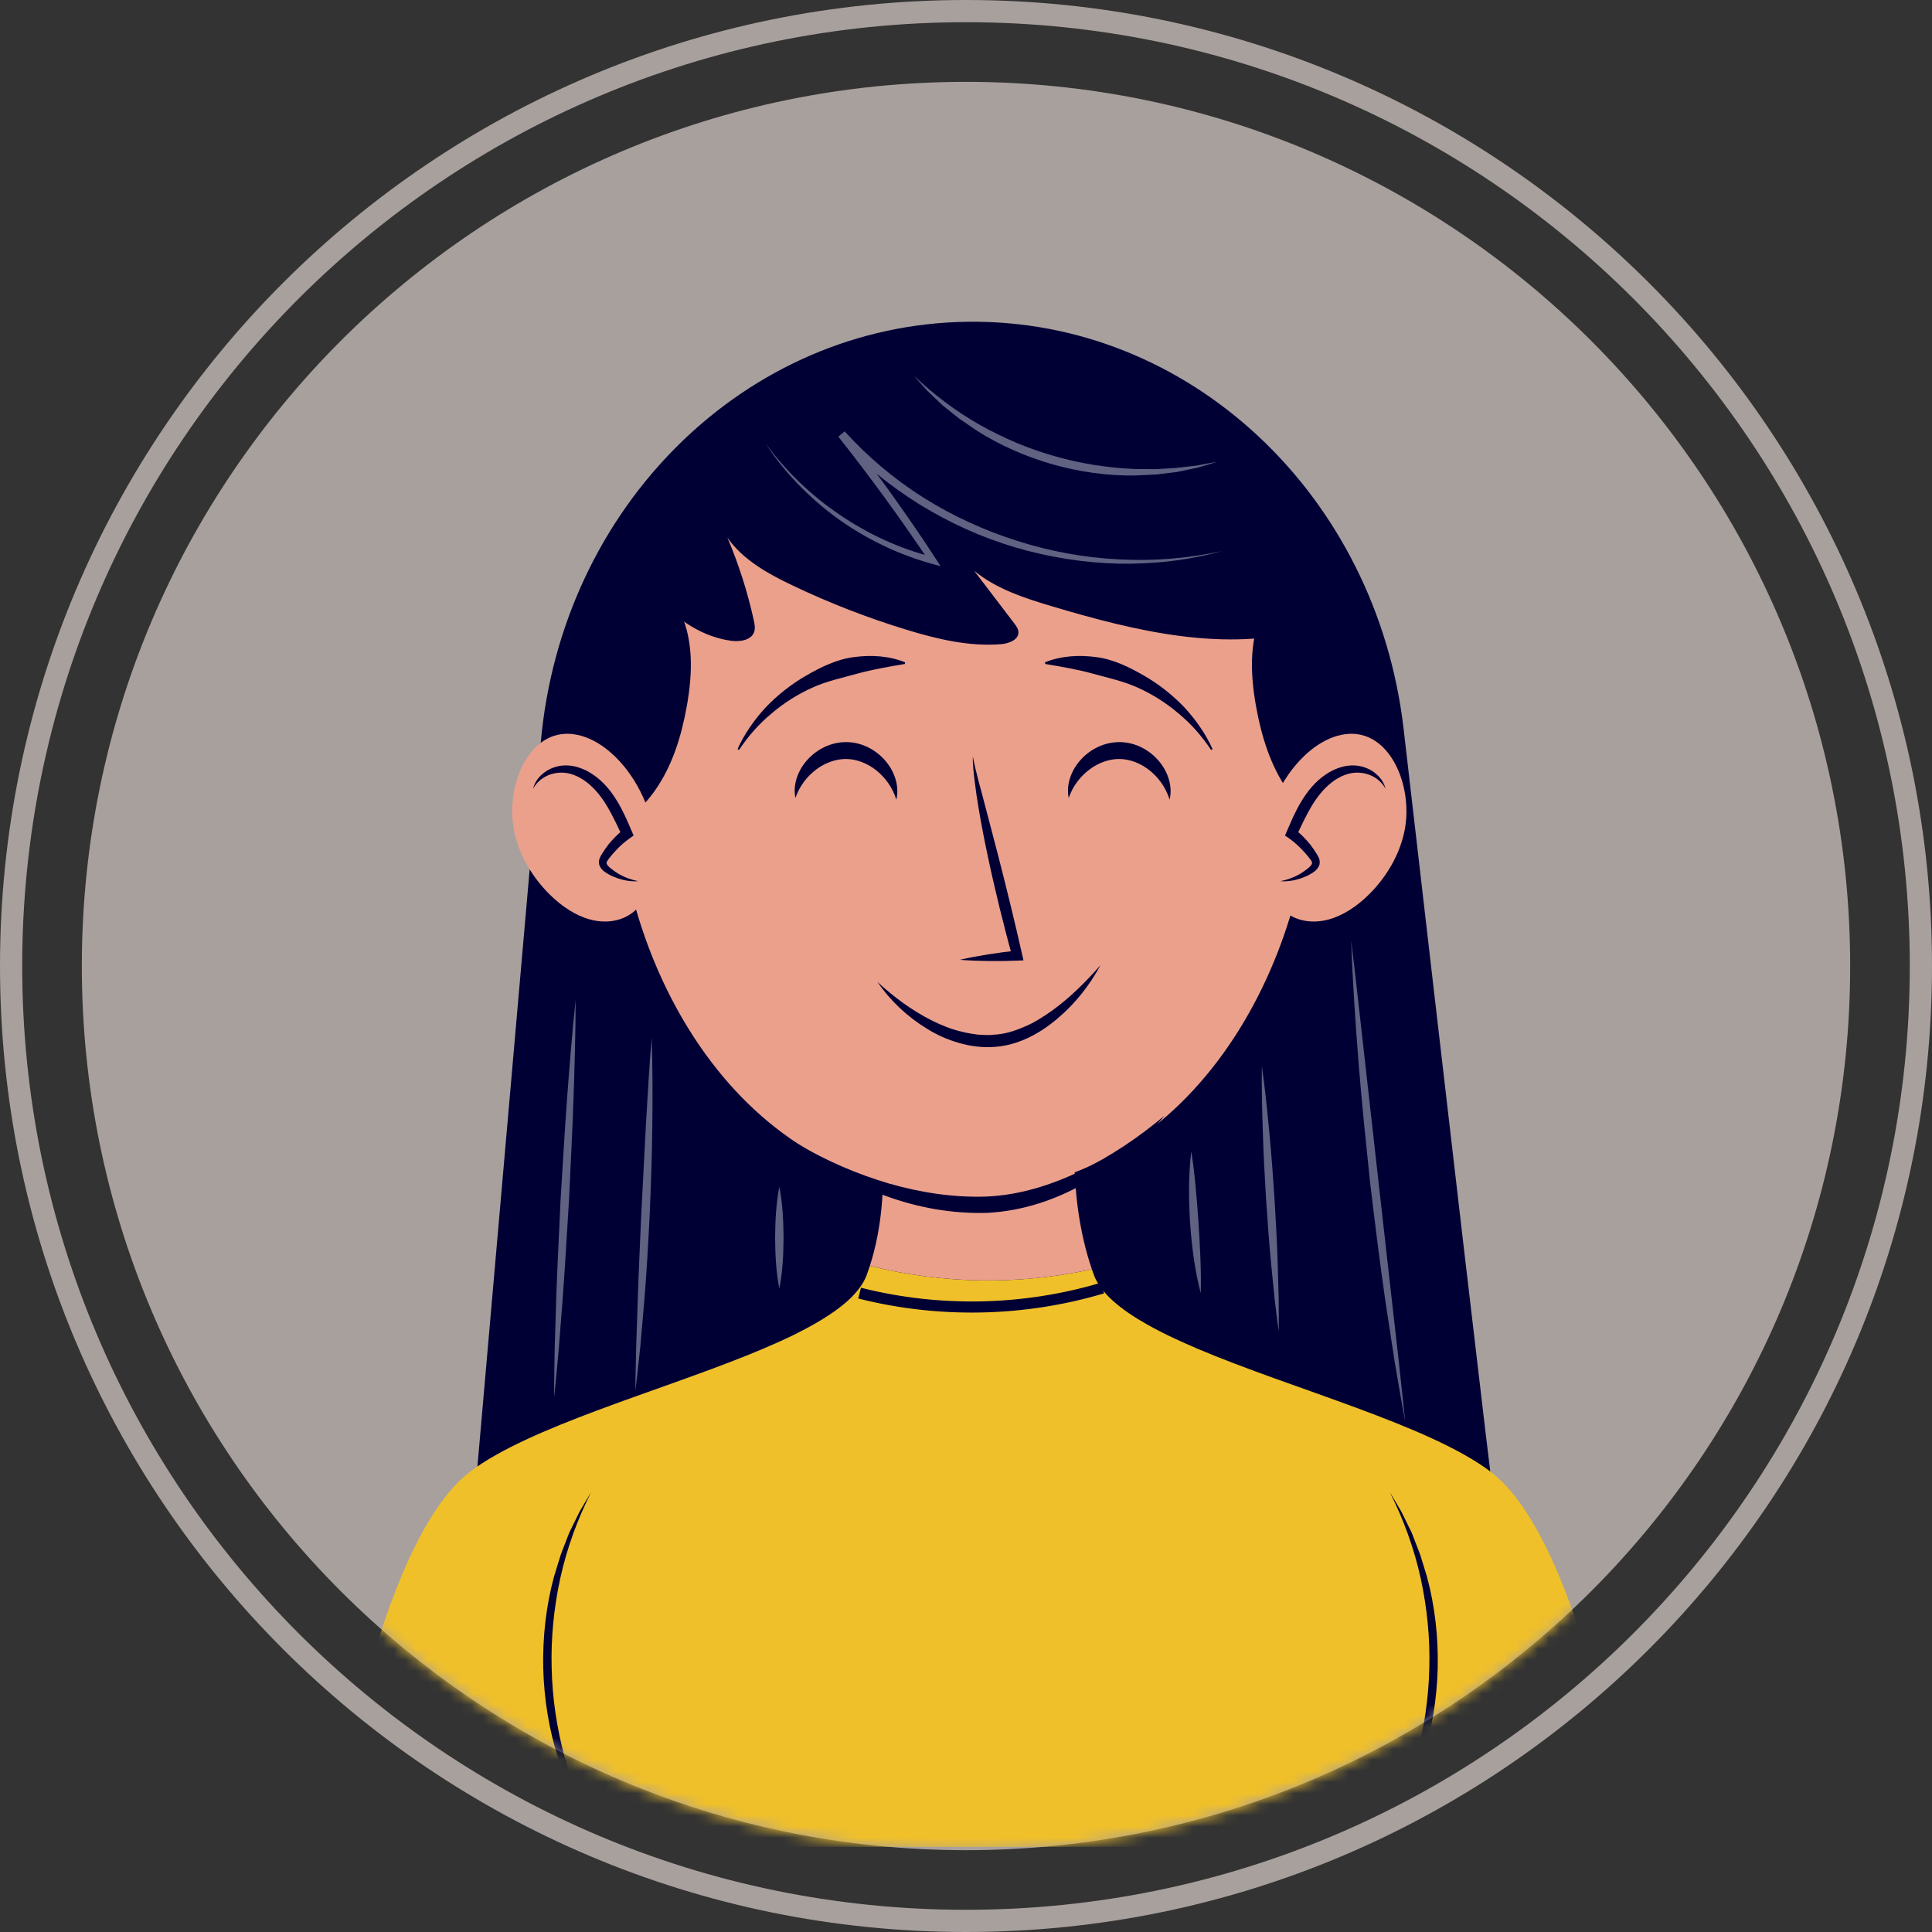 <svg width="174" height="174" viewBox="0 0 174 174" fill="none" xmlns="http://www.w3.org/2000/svg">
<rect x="0" y="0" width="174" height="174" fill="#333333" stroke="none"/>
<path d="M87 166.631C130.978 166.631 166.63 130.979 166.63 87.001C166.63 43.022 130.978 7.371 87 7.371C43.022 7.371 7.37 43.022 7.37 87.001C7.37 130.979 43.022 166.631 87 166.631Z" fill="#A8A09D"/>
<path d="M87 173C134.497 173 173 134.496 173 87C173 39.504 134.497 1 87 1C39.504 1 1 39.504 1 87C1 134.496 39.504 173 87 173Z" stroke="#A8A09D" stroke-width="2" stroke-miterlimit="10"/>
<mask id="mask0_1912_65" style="mask-type:luminance" maskUnits="userSpaceOnUse" x="7" y="7" width="160" height="160">
<path d="M87 166.631C130.978 166.631 166.63 130.979 166.63 87.001C166.63 43.022 130.978 7.371 87 7.371C43.022 7.371 7.37 43.022 7.37 87.001C7.37 130.979 43.022 166.631 87 166.631Z" fill="white"/>
</mask>
<g mask="url(#mask0_1912_65)">
<path d="M134.576 135.312C134.426 134.831 129.953 96.288 126.414 65.661C123.973 44.539 107.096 28.751 87.204 28.978C67.187 29.206 50.565 45.576 48.7 66.9L42.529 137.441L134.576 135.312Z" fill="#000035"/>
<path d="M134.192 132.504C128.627 128.331 116.455 125.12 107.828 121.462C107.699 121.407 107.579 121.351 107.451 121.295C106.403 120.843 105.403 120.385 104.485 119.916C104.077 119.707 103.687 119.496 103.31 119.284C100.869 117.907 99.115 116.441 98.515 114.82C98.453 114.651 98.395 114.482 98.337 114.313C91.768 115.753 84.863 115.646 78.342 114.005C78.254 114.278 78.163 114.549 78.063 114.82C77.39 116.641 75.261 118.266 72.338 119.789C72.066 119.931 71.794 120.074 71.507 120.215C70.698 120.612 69.83 121.001 68.928 121.386C68.44 121.594 67.945 121.801 67.436 122.006C58.927 125.442 47.675 128.539 42.387 132.505C33.776 138.963 29.778 166.335 29.778 166.335H67.867H73.596H88.058H88.52H109.898H118.707H146.8C146.801 166.335 142.803 138.962 134.192 132.504Z" fill="#F0C02A"/>
<path d="M98.337 114.312C95.952 107.369 96.947 99.749 96.947 99.749L88.289 100.346L79.014 99.749C79.014 99.749 80.55 107.146 78.342 114.004C84.864 115.646 91.769 115.752 98.337 114.312Z" fill="#EBA08C"/>
<path d="M118.189 69.426C118.189 86.745 107.175 107.414 86.831 107.414C66.486 107.414 55.472 86.745 55.472 69.426C55.472 52.107 69.512 38.068 86.831 38.068C104.149 38.068 118.189 52.108 118.189 69.426Z" fill="#EBA08C"/>
<path d="M58.965 71.227C60.555 68.987 61.375 66.286 61.858 63.582C62.392 60.591 62.502 57.345 61.033 54.685C60.581 53.866 59.962 53.105 59.129 52.678C57.656 51.925 55.776 52.401 54.517 53.474C53.258 54.548 52.523 56.111 52.006 57.683C50.491 62.29 50.593 67.258 51.452 71.983C51.862 74.238 51.777 75.938 54.388 74.932C56.238 74.218 57.827 72.832 58.965 71.227Z" fill="#000035"/>
<path d="M116.008 71.227C114.419 68.987 113.599 66.286 113.116 63.582C112.582 60.591 112.472 57.345 113.94 54.685C114.393 53.866 115.011 53.105 115.845 52.678C117.318 51.925 119.198 52.401 120.457 53.474C121.715 54.548 122.451 56.111 122.968 57.683C124.483 62.29 124.381 67.258 123.522 71.983C123.112 74.238 123.197 75.938 120.585 74.932C118.735 74.218 117.147 72.832 116.008 71.227Z" fill="#000035"/>
<path d="M126.519 74.699C126.097 76.936 124.863 79.005 123.294 80.555C122.228 81.608 120.981 82.454 119.648 82.814C118.316 83.172 116.894 83.01 115.836 82.197C114.868 81.453 114.263 80.223 113.968 78.907C113.288 75.87 114.209 72.343 116.074 69.701C117.37 67.866 119.204 66.368 121.177 66.12C125.155 65.619 127.263 70.743 126.519 74.699Z" fill="#EBA08C"/>
<path d="M115.321 79.358C116.274 79.303 117.221 78.963 118.024 78.386C118.268 78.211 118.523 77.964 118.511 77.655C118.504 77.483 118.414 77.332 118.322 77.192C117.779 76.37 117.103 75.652 116.331 75.076C116.895 73.807 117.468 72.521 118.308 71.437C119.149 70.352 120.303 69.47 121.594 69.291C122.885 69.111 124.292 69.77 124.785 71.038C124.785 71.038 126.517 74.699 122.436 78.661C118.134 82.84 115.321 79.358 115.321 79.358Z" fill="#EBA08C"/>
<path d="M124.786 71.04C124.296 70.136 123.356 69.647 122.442 69.59C121.526 69.523 120.644 69.911 119.918 70.48C119.186 71.055 118.6 71.807 118.106 72.633C117.618 73.465 117.194 74.358 116.775 75.275L116.622 74.689C117.124 75.087 117.58 75.538 117.98 76.031C118.176 76.282 118.357 76.542 118.525 76.809C118.606 76.945 118.692 77.066 118.778 77.263C118.866 77.45 118.894 77.742 118.8 77.959C118.614 78.393 118.278 78.565 118.017 78.724C117.743 78.885 117.447 79.005 117.15 79.109C116.555 79.307 115.931 79.41 115.321 79.359C115.918 79.239 116.484 79.044 116.994 78.755C117.25 78.612 117.486 78.441 117.715 78.269C117.948 78.097 118.141 77.895 118.163 77.748C118.171 77.677 118.163 77.648 118.119 77.563C118.077 77.486 117.981 77.362 117.894 77.247C117.717 77.019 117.529 76.8 117.331 76.593C116.94 76.172 116.509 75.792 116.043 75.467L115.731 75.249L115.89 74.881C116.289 73.957 116.686 73.004 117.242 72.11C117.785 71.216 118.488 70.364 119.393 69.755C120.279 69.147 121.429 68.764 122.529 69.01C123.597 69.231 124.55 70.032 124.786 71.04Z" fill="#000035"/>
<path d="M46.278 74.699C46.7 76.936 47.934 79.005 49.503 80.555C50.569 81.608 51.816 82.454 53.149 82.814C54.481 83.172 55.903 83.01 56.961 82.197C57.929 81.453 58.534 80.223 58.829 78.907C59.509 75.87 58.59 72.343 56.723 69.701C55.427 67.866 53.594 66.368 51.62 66.12C47.642 65.619 45.534 70.743 46.278 74.699Z" fill="#EBA08C"/>
<path d="M57.475 79.358C56.522 79.303 55.576 78.963 54.772 78.386C54.528 78.211 54.274 77.964 54.285 77.655C54.292 77.483 54.382 77.332 54.474 77.192C55.016 76.37 55.692 75.652 56.464 75.076C55.9 73.807 55.328 72.521 54.487 71.437C53.646 70.352 52.492 69.47 51.202 69.291C49.91 69.111 48.504 69.77 48.011 71.038C48.011 71.038 46.278 74.699 50.359 78.661C54.663 82.84 57.475 79.358 57.475 79.358Z" fill="#EBA08C"/>
<path d="M48.011 71.04C48.246 70.033 49.199 69.231 50.269 69.01C51.368 68.764 52.518 69.147 53.404 69.755C54.31 70.363 55.012 71.216 55.556 72.11C56.112 73.004 56.509 73.957 56.907 74.881L57.066 75.249L56.755 75.467C56.288 75.792 55.857 76.172 55.467 76.593C55.269 76.8 55.081 77.019 54.903 77.247C54.817 77.362 54.72 77.486 54.678 77.563C54.635 77.647 54.627 77.677 54.634 77.748C54.656 77.896 54.849 78.098 55.082 78.269C55.312 78.441 55.548 78.612 55.803 78.755C56.313 79.044 56.879 79.238 57.477 79.359C56.867 79.41 56.243 79.307 55.647 79.109C55.351 79.006 55.055 78.885 54.78 78.724C54.52 78.565 54.184 78.393 53.998 77.959C53.904 77.742 53.932 77.45 54.02 77.263C54.105 77.066 54.192 76.945 54.272 76.809C54.44 76.542 54.622 76.282 54.818 76.031C55.218 75.538 55.674 75.088 56.176 74.689L56.022 75.275C55.603 74.359 55.179 73.465 54.691 72.634C54.198 71.807 53.612 71.056 52.88 70.48C52.153 69.911 51.272 69.523 50.355 69.59C49.441 69.647 48.501 70.136 48.011 71.04Z" fill="#000035"/>
<path d="M66.423 67.469C67.04 66.096 67.922 64.836 68.958 63.711C70.013 62.603 71.233 61.643 72.572 60.863C73.907 60.096 75.342 59.376 76.908 59.179C78.456 58.973 80.065 59.062 81.513 59.647L81.497 59.798C79.981 60.053 78.579 60.295 77.204 60.671C75.846 61.054 74.444 61.34 73.132 61.944C71.824 62.537 70.588 63.315 69.483 64.262C68.358 65.191 67.378 66.303 66.557 67.542L66.423 67.469Z" fill="#000035"/>
<path d="M109.074 67.542C108.252 66.303 107.273 65.191 106.148 64.262C105.042 63.315 103.806 62.537 102.498 61.944C101.186 61.34 99.784 61.054 98.426 60.671C97.052 60.295 95.649 60.053 94.134 59.798L94.117 59.647C95.565 59.062 97.174 58.973 98.723 59.179C100.289 59.377 101.724 60.096 103.059 60.863C104.396 61.643 105.618 62.603 106.672 63.711C107.707 64.836 108.589 66.096 109.207 67.469L109.074 67.542Z" fill="#000035"/>
<path d="M79.024 88.432C80.516 89.814 82.145 91.01 83.903 91.897C84.784 92.335 85.691 92.71 86.633 92.919C87.098 93.053 87.576 93.102 88.048 93.18C88.524 93.193 89.006 93.255 89.468 93.187C90.405 93.155 91.33 92.876 92.208 92.492C93.104 92.135 93.928 91.594 94.735 91.032C96.337 89.875 97.775 88.456 99.112 86.924C98.15 88.722 96.853 90.361 95.268 91.71C93.7 93.048 91.741 94.147 89.543 94.289C88.457 94.368 87.386 94.223 86.365 93.928C85.343 93.637 84.371 93.206 83.487 92.65C81.705 91.563 80.174 90.118 79.024 88.432Z" fill="#000035"/>
<path d="M71.802 102.993C74.425 104.56 77.217 105.748 80.081 106.596C82.946 107.412 85.922 107.873 88.856 107.762C91.773 107.64 94.643 106.752 97.323 105.458C99.999 104.141 102.529 102.46 104.862 100.489C102.958 102.893 100.546 104.903 97.86 106.469C95.173 108.033 92.106 109.07 88.923 109.232C85.761 109.328 82.638 108.765 79.72 107.689C76.814 106.602 74.07 105.062 71.802 102.993Z" fill="#000035"/>
<path opacity="0.2" d="M104.335 86.135C107.992 86.135 110.958 83.885 110.958 81.111C110.958 78.336 107.992 76.087 104.335 76.087C100.677 76.087 97.712 78.336 97.712 81.111C97.712 83.885 100.677 86.135 104.335 86.135Z" fill="#EBA08C"/>
<path opacity="0.2" d="M72.21 86.135C75.868 86.135 78.833 83.885 78.833 81.111C78.833 78.336 75.868 76.087 72.21 76.087C68.552 76.087 65.587 78.336 65.587 81.111C65.587 83.885 68.552 86.135 72.21 86.135Z" fill="#EBA08C"/>
<path d="M87.615 68.122C87.899 69.63 88.347 71.095 88.726 72.579L89.888 77.023C90.649 79.989 91.38 82.964 92.054 85.951L92.177 86.493L91.647 86.515C90.782 86.551 89.915 86.561 89.046 86.552C88.178 86.542 87.307 86.51 86.435 86.442C87.288 86.247 88.145 86.089 89.003 85.952C89.861 85.817 90.72 85.701 91.582 85.609L91.175 86.173C90.76 84.694 90.39 83.207 90.015 81.72C89.663 80.227 89.299 78.737 88.99 77.234C88.667 75.734 88.374 74.226 88.122 72.709C87.99 71.952 87.881 71.19 87.79 70.425C87.701 69.662 87.596 68.894 87.615 68.122Z" fill="#000035"/>
<path d="M56.751 50.804C58.956 54.041 61.948 57.167 65.828 57.706C66.637 57.818 67.672 57.672 67.927 56.896C68.033 56.572 67.965 56.22 67.892 55.887C67.334 53.332 66.536 50.831 65.513 48.423C66.919 50.432 69.162 51.669 71.375 52.724C74.689 54.305 78.119 55.639 81.631 56.712C84.396 57.558 87.272 58.248 90.154 58.015C90.862 57.958 91.762 57.623 91.722 56.913C91.706 56.626 91.524 56.377 91.35 56.148C90.146 54.569 88.942 52.988 87.739 51.409C89.758 53.066 92.322 53.883 94.826 54.629C102.335 56.866 110.381 58.806 117.915 56.65C114.26 46.905 106.937 37.867 97.357 33.8C93.692 32.245 89.749 31.258 85.767 31.269C81.459 31.282 77.237 32.454 73.172 33.882C69.451 35.19 65.76 36.747 62.643 39.163C58.21 42.601 55.166 47.665 53.733 53.089" fill="#000035"/>
<path d="M71.638 71.864C71.386 70.681 71.862 69.355 72.73 68.415C73.59 67.464 74.882 66.81 76.266 66.836C77.65 66.853 78.921 67.551 79.748 68.53C80.585 69.498 81.017 70.841 80.724 72.014C80.369 70.879 79.708 70.013 78.914 69.374C78.116 68.742 77.166 68.374 76.241 68.356C75.315 68.341 74.353 68.678 73.533 69.284C72.718 69.896 72.029 70.74 71.638 71.864Z" fill="#000035"/>
<path d="M96.25 71.864C95.999 70.681 96.475 69.355 97.343 68.415C98.202 67.464 99.494 66.81 100.878 66.836C102.262 66.853 103.533 67.551 104.361 68.53C105.197 69.498 105.629 70.841 105.336 72.014C104.98 70.879 104.32 70.013 103.526 69.374C102.727 68.742 101.777 68.374 100.852 68.356C99.927 68.341 98.965 68.678 98.145 69.284C97.33 69.896 96.641 70.74 96.25 71.864Z" fill="#000035"/>
<g opacity="0.38">
<path d="M68.928 39.917C70.788 42.44 73.065 44.639 75.651 46.375C78.22 48.13 81.09 49.437 84.095 50.19L83.762 50.654C82.447 48.721 81.122 46.796 79.742 44.909C78.366 43.02 76.953 41.158 75.501 39.326L76.069 38.849C78.153 41.136 80.532 43.159 83.158 44.808C85.777 46.467 88.624 47.759 91.581 48.702C94.538 49.651 97.621 50.22 100.731 50.375C103.84 50.554 106.978 50.298 110.038 49.634C107.019 50.473 103.862 50.822 100.716 50.765C97.569 50.683 94.43 50.181 91.401 49.289C88.374 48.39 85.472 47.071 82.784 45.408C80.103 43.736 77.617 41.721 75.517 39.346L76.085 38.869C77.528 40.721 78.933 42.6 80.3 44.508C81.662 46.418 83.003 48.345 84.273 50.318L84.708 50.993L83.94 50.781C80.882 49.937 77.992 48.534 75.428 46.694C72.879 44.833 70.642 42.545 68.928 39.917Z" fill="white"/>
<path d="M82.279 33.806C84.079 35.527 86.064 37.025 88.205 38.243C90.349 39.451 92.623 40.42 94.987 41.083C97.346 41.763 99.79 42.139 102.249 42.24L104.097 42.254L105.945 42.14L107.79 41.927C108.397 41.807 109.008 41.697 109.624 41.593C109.03 41.777 108.432 41.955 107.829 42.124L105.992 42.511L104.124 42.734L102.242 42.826C99.725 42.863 97.205 42.498 94.779 41.816C92.359 41.117 90.025 40.099 87.905 38.742L86.353 37.673L84.883 36.499L83.524 35.203C83.102 34.741 82.687 34.274 82.279 33.806Z" fill="white"/>
<path d="M121.688 84.715C122.131 88.32 122.52 91.927 122.927 95.532L124.141 106.345L125.359 117.158L125.973 122.565L126.551 127.98C126.205 126.197 125.914 124.406 125.603 122.616L124.778 117.233C124.253 113.64 123.82 110.034 123.385 106.429C123.011 102.817 122.629 99.207 122.346 95.586C122.061 91.968 121.819 88.345 121.688 84.715Z" fill="white"/>
<path d="M113.645 96.01C113.928 97.989 114.128 99.975 114.315 101.961C114.511 103.947 114.648 105.936 114.784 107.925C114.902 109.915 115.018 111.906 115.076 113.9L115.159 116.892C115.159 117.892 115.186 118.889 115.163 119.889C115.014 118.899 114.914 117.907 114.787 116.916L114.492 113.938C114.296 111.952 114.16 109.962 114.025 107.974C113.908 105.983 113.791 103.992 113.734 101.998C113.669 100.005 113.615 98.01 113.645 96.01Z" fill="white"/>
<path d="M107.29 103.683C107.626 105.815 107.784 107.938 107.938 110.066C108.07 112.194 108.195 114.319 108.143 116.477C107.597 114.388 107.333 112.254 107.18 110.116C107.05 107.976 107.028 105.826 107.29 103.683Z" fill="white"/>
<path d="M70.189 106.882C70.489 108.41 70.556 109.938 70.569 111.467C70.559 112.994 70.491 114.522 70.189 116.051C69.888 114.523 69.82 112.994 69.809 111.467C69.822 109.939 69.889 108.411 70.189 106.882Z" fill="white"/>
<path d="M58.69 93.449C58.784 96.102 58.78 98.756 58.748 101.408C58.724 104.06 58.627 106.711 58.514 109.361C58.383 112.01 58.235 114.658 58.014 117.301L57.669 121.265C57.521 122.584 57.397 123.904 57.221 125.221C57.225 123.893 57.275 122.568 57.297 121.242L57.431 117.268C57.514 114.619 57.641 111.972 57.755 109.326L58.167 101.387C58.319 98.741 58.471 96.095 58.69 93.449Z" fill="white"/>
<path d="M51.844 90.037C51.839 93.03 51.751 96.019 51.65 99.008C51.551 101.996 51.383 104.981 51.253 107.968C51.061 110.951 50.902 113.936 50.68 116.919L50.332 121.39C50.188 122.88 50.07 124.37 49.903 125.858C49.898 124.36 49.942 122.866 49.959 121.37L50.096 116.887C50.197 113.898 50.362 110.913 50.494 107.927C50.687 104.943 50.844 101.958 51.068 98.977C51.291 95.995 51.526 93.013 51.844 90.037Z" fill="white"/>
</g>
<path d="M77.416 116.46C84.572 118.275 92.218 118.116 99.292 116.004" stroke="#000035" stroke-miterlimit="10"/>
<path d="M53.237 134.395C51.994 136.857 51.054 139.45 50.465 142.116C49.885 144.782 49.608 147.511 49.684 150.233C49.743 152.955 50.154 155.667 50.865 158.301L51.467 160.26L52.202 162.175L53.045 164.052C53.375 164.654 53.696 165.262 54.014 165.876C53.626 165.306 53.244 164.731 52.869 164.149L51.863 162.33L51.016 160.428L50.304 158.468C49.444 155.82 49.001 153.038 48.924 150.251C48.865 147.464 49.17 144.664 49.899 141.976L50.514 139.984L51.265 138.042L52.179 136.176C52.525 135.577 52.879 134.983 53.237 134.395Z" fill="#000035"/>
<path d="M125.171 134.395C125.529 134.983 125.883 135.577 126.229 136.177L127.143 138.043L127.895 139.985L128.509 141.977C129.238 144.665 129.543 147.464 129.484 150.252C129.407 153.038 128.964 155.82 128.104 158.469L127.392 160.428L126.545 162.33L125.54 164.15C125.164 164.731 124.782 165.307 124.395 165.877C124.713 165.262 125.034 164.655 125.364 164.053L126.207 162.176L126.942 160.26L127.544 158.302C128.256 155.667 128.667 152.956 128.725 150.233C128.801 147.512 128.524 144.783 127.944 142.116C127.355 139.45 126.415 136.857 125.171 134.395Z" fill="#000035"/>
</g>
</svg>
